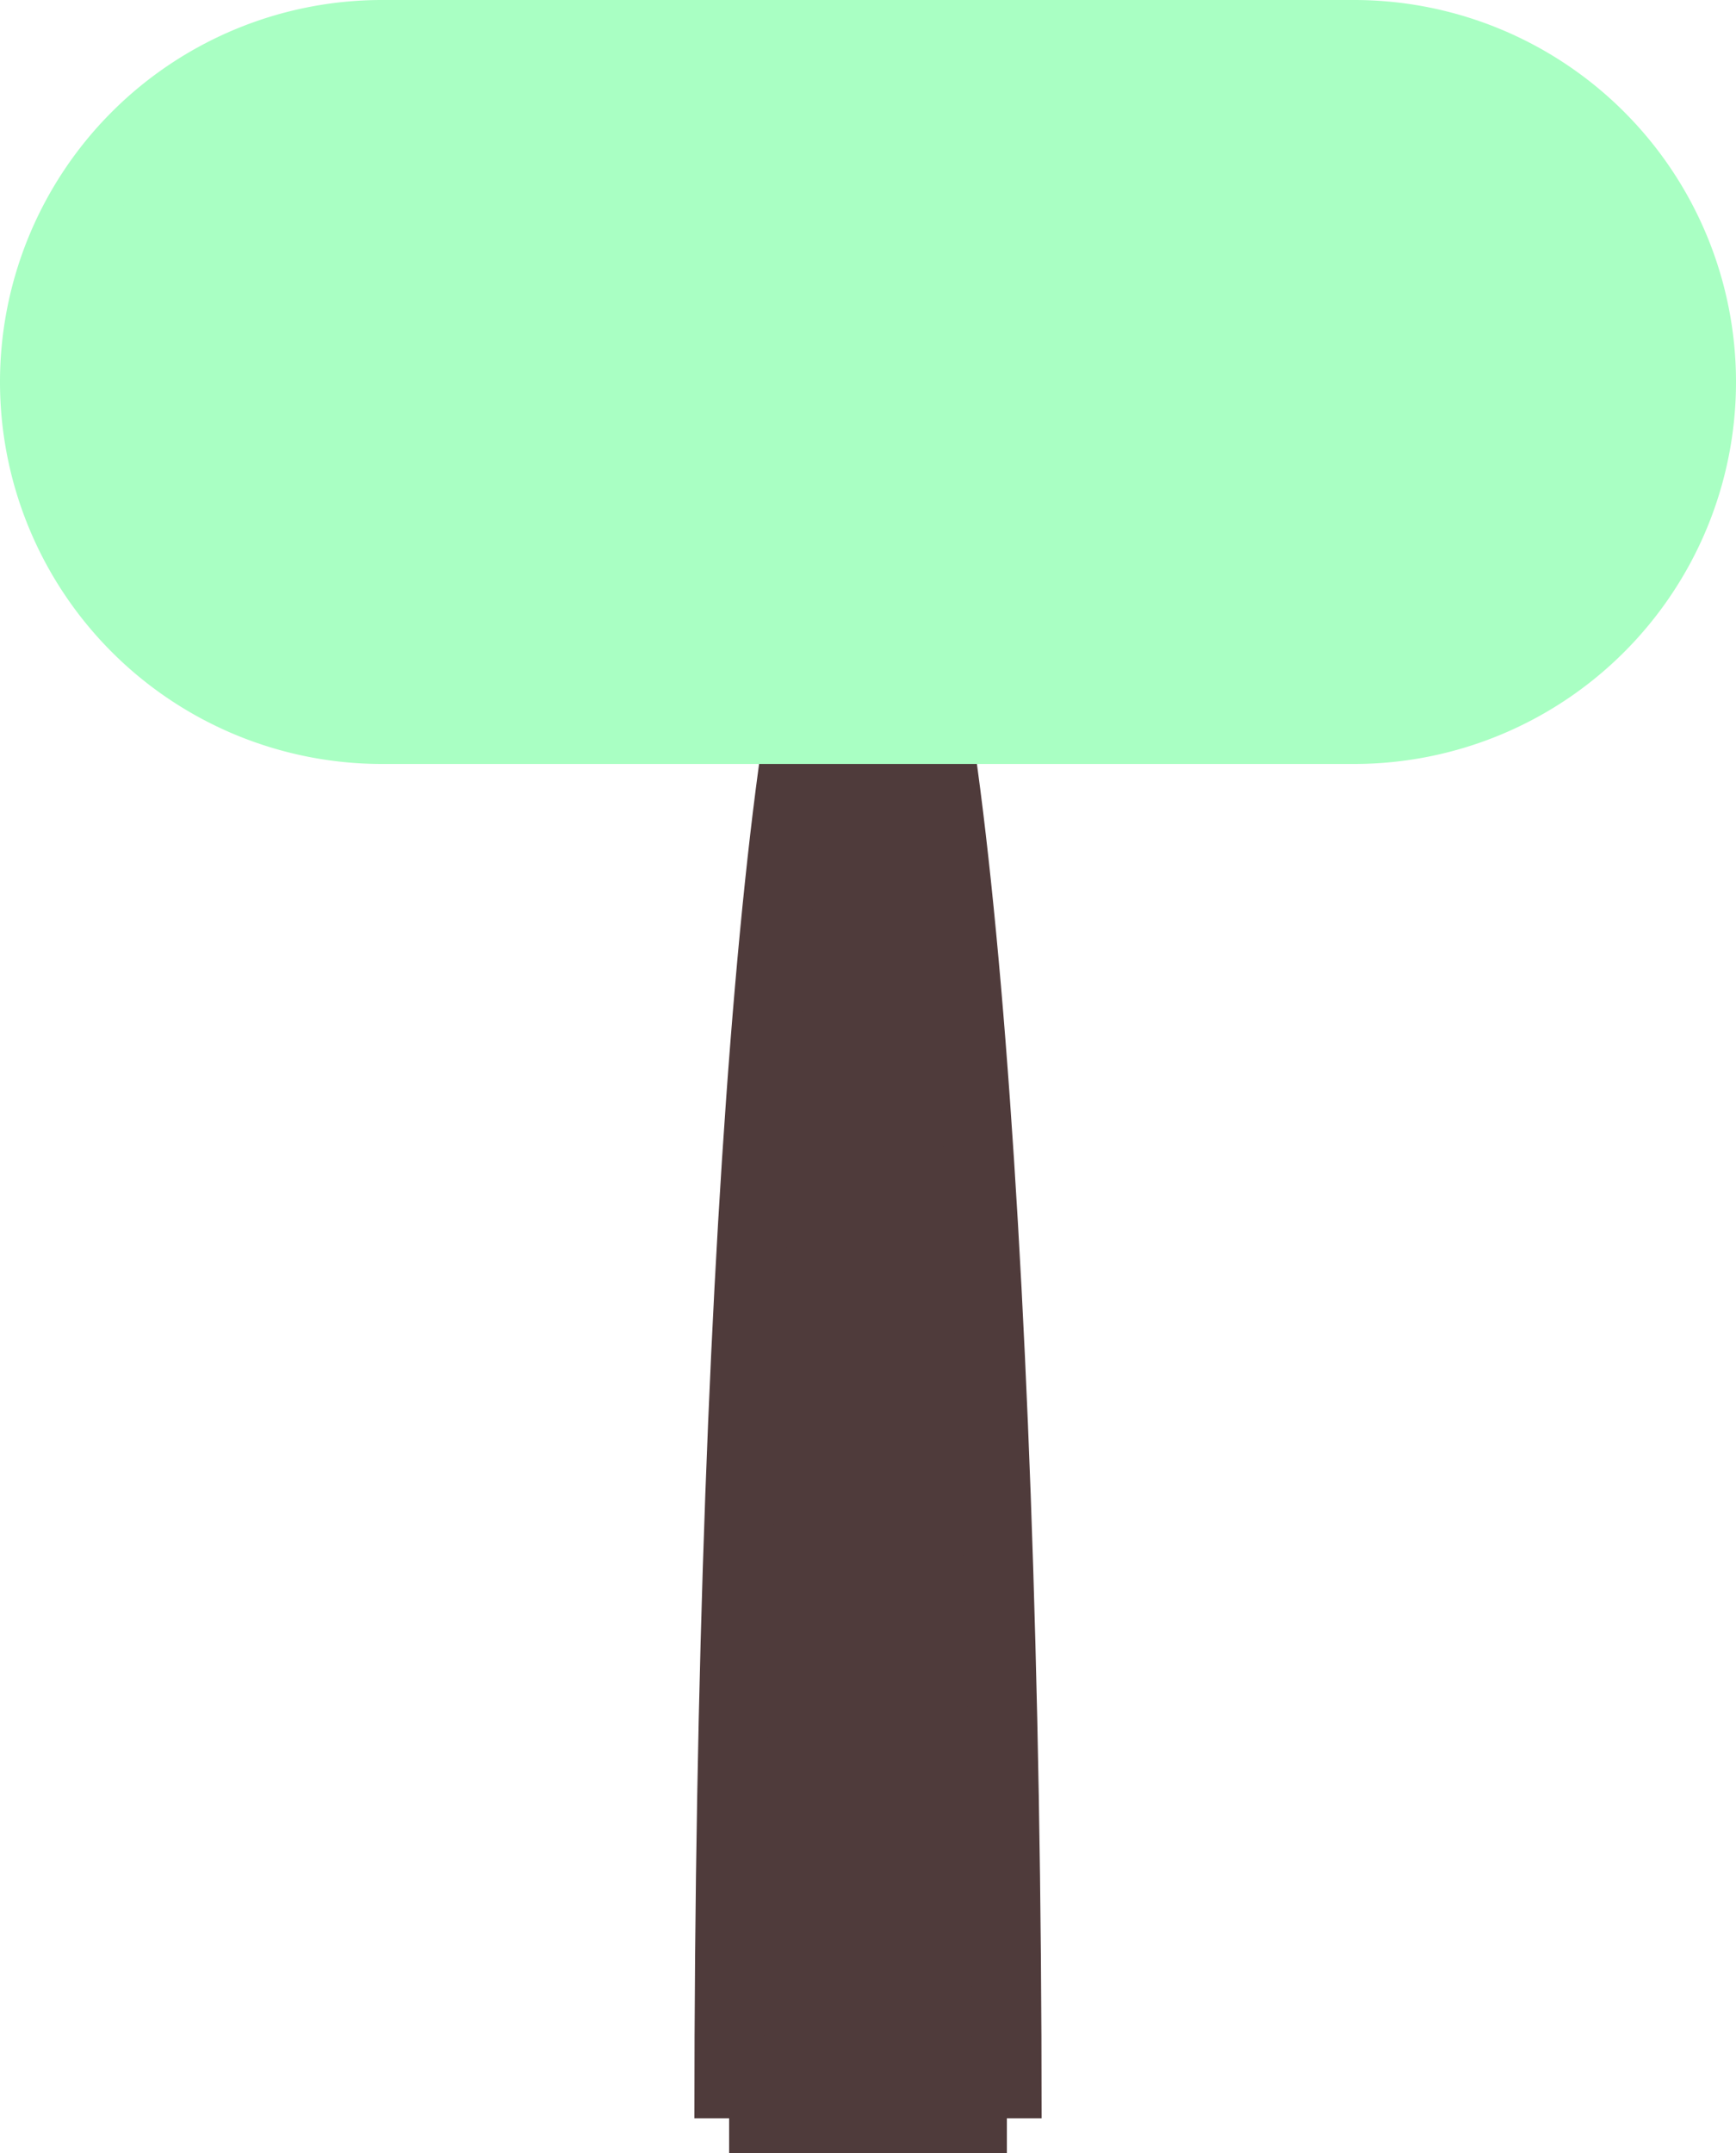 <svg xmlns="http://www.w3.org/2000/svg" viewBox="0 0 25 31" width="25" height="31"><defs><style>.\32 b4f6556-8434-469b-8b4e-ae33d478f9ab{fill:#4f3b3b;}.f31f6602-ba89-4370-b5ba-1fb12978a11b{fill:none;stroke:#4f3b3b;stroke-miterlimit:10;}.\39 3fc1c1c-2dc6-4857-9d29-8c372b3c32d4{fill:#a9ffc3;}</style></defs><title>little-tree</title><g id="82956d3b-c764-4c42-a9d2-75da0f73e08e" data-name="图层 2"><path class="2b4f6556-8434-469b-8b4e-ae33d478f9ab svg-elem-1" d="M26.5,69.5h-4c0-12.71.89-23,2-23S26.5,56.79,26.5,69.5Z" transform="translate(-12 -39)"></path><path class="f31f6602-ba89-4370-b5ba-1fb12978a11b svg-elem-2" d="M26.5,69.5c0-12.71-.89-23-2-23" transform="translate(-12 -39)"></path><path class="f31f6602-ba89-4370-b5ba-1fb12978a11b svg-elem-3" d="M22.5,69.5c0-12.71.89-23,2-23" transform="translate(-12 -39)"></path><path class="f31f6602-ba89-4370-b5ba-1fb12978a11b svg-elem-4" d="M22.5,69.5h4" transform="translate(-12 -39)"></path></g><g id="445b8f50-751f-4666-a111-21a3d3ce5491" data-name="图层 1"><path class="93fc1c1c-2dc6-4857-9d29-8c372b3c32d4 svg-elem-5" d="M17.5,49.5a5,5,0,0,1,0-10h14a5,5,0,0,1,0,10Z" transform="translate(-12 -39)"></path><path class="93fc1c1c-2dc6-4857-9d29-8c372b3c32d4 svg-elem-6" d="M31.5,40a4.5,4.5,0,0,1,0,9h-14a4.5,4.5,0,0,1,0-9h14m0-1h-14a5.5,5.5,0,0,0,0,11h14a5.5,5.5,0,0,0,0-11Z" transform="translate(-12 -39)"></path></g></svg>